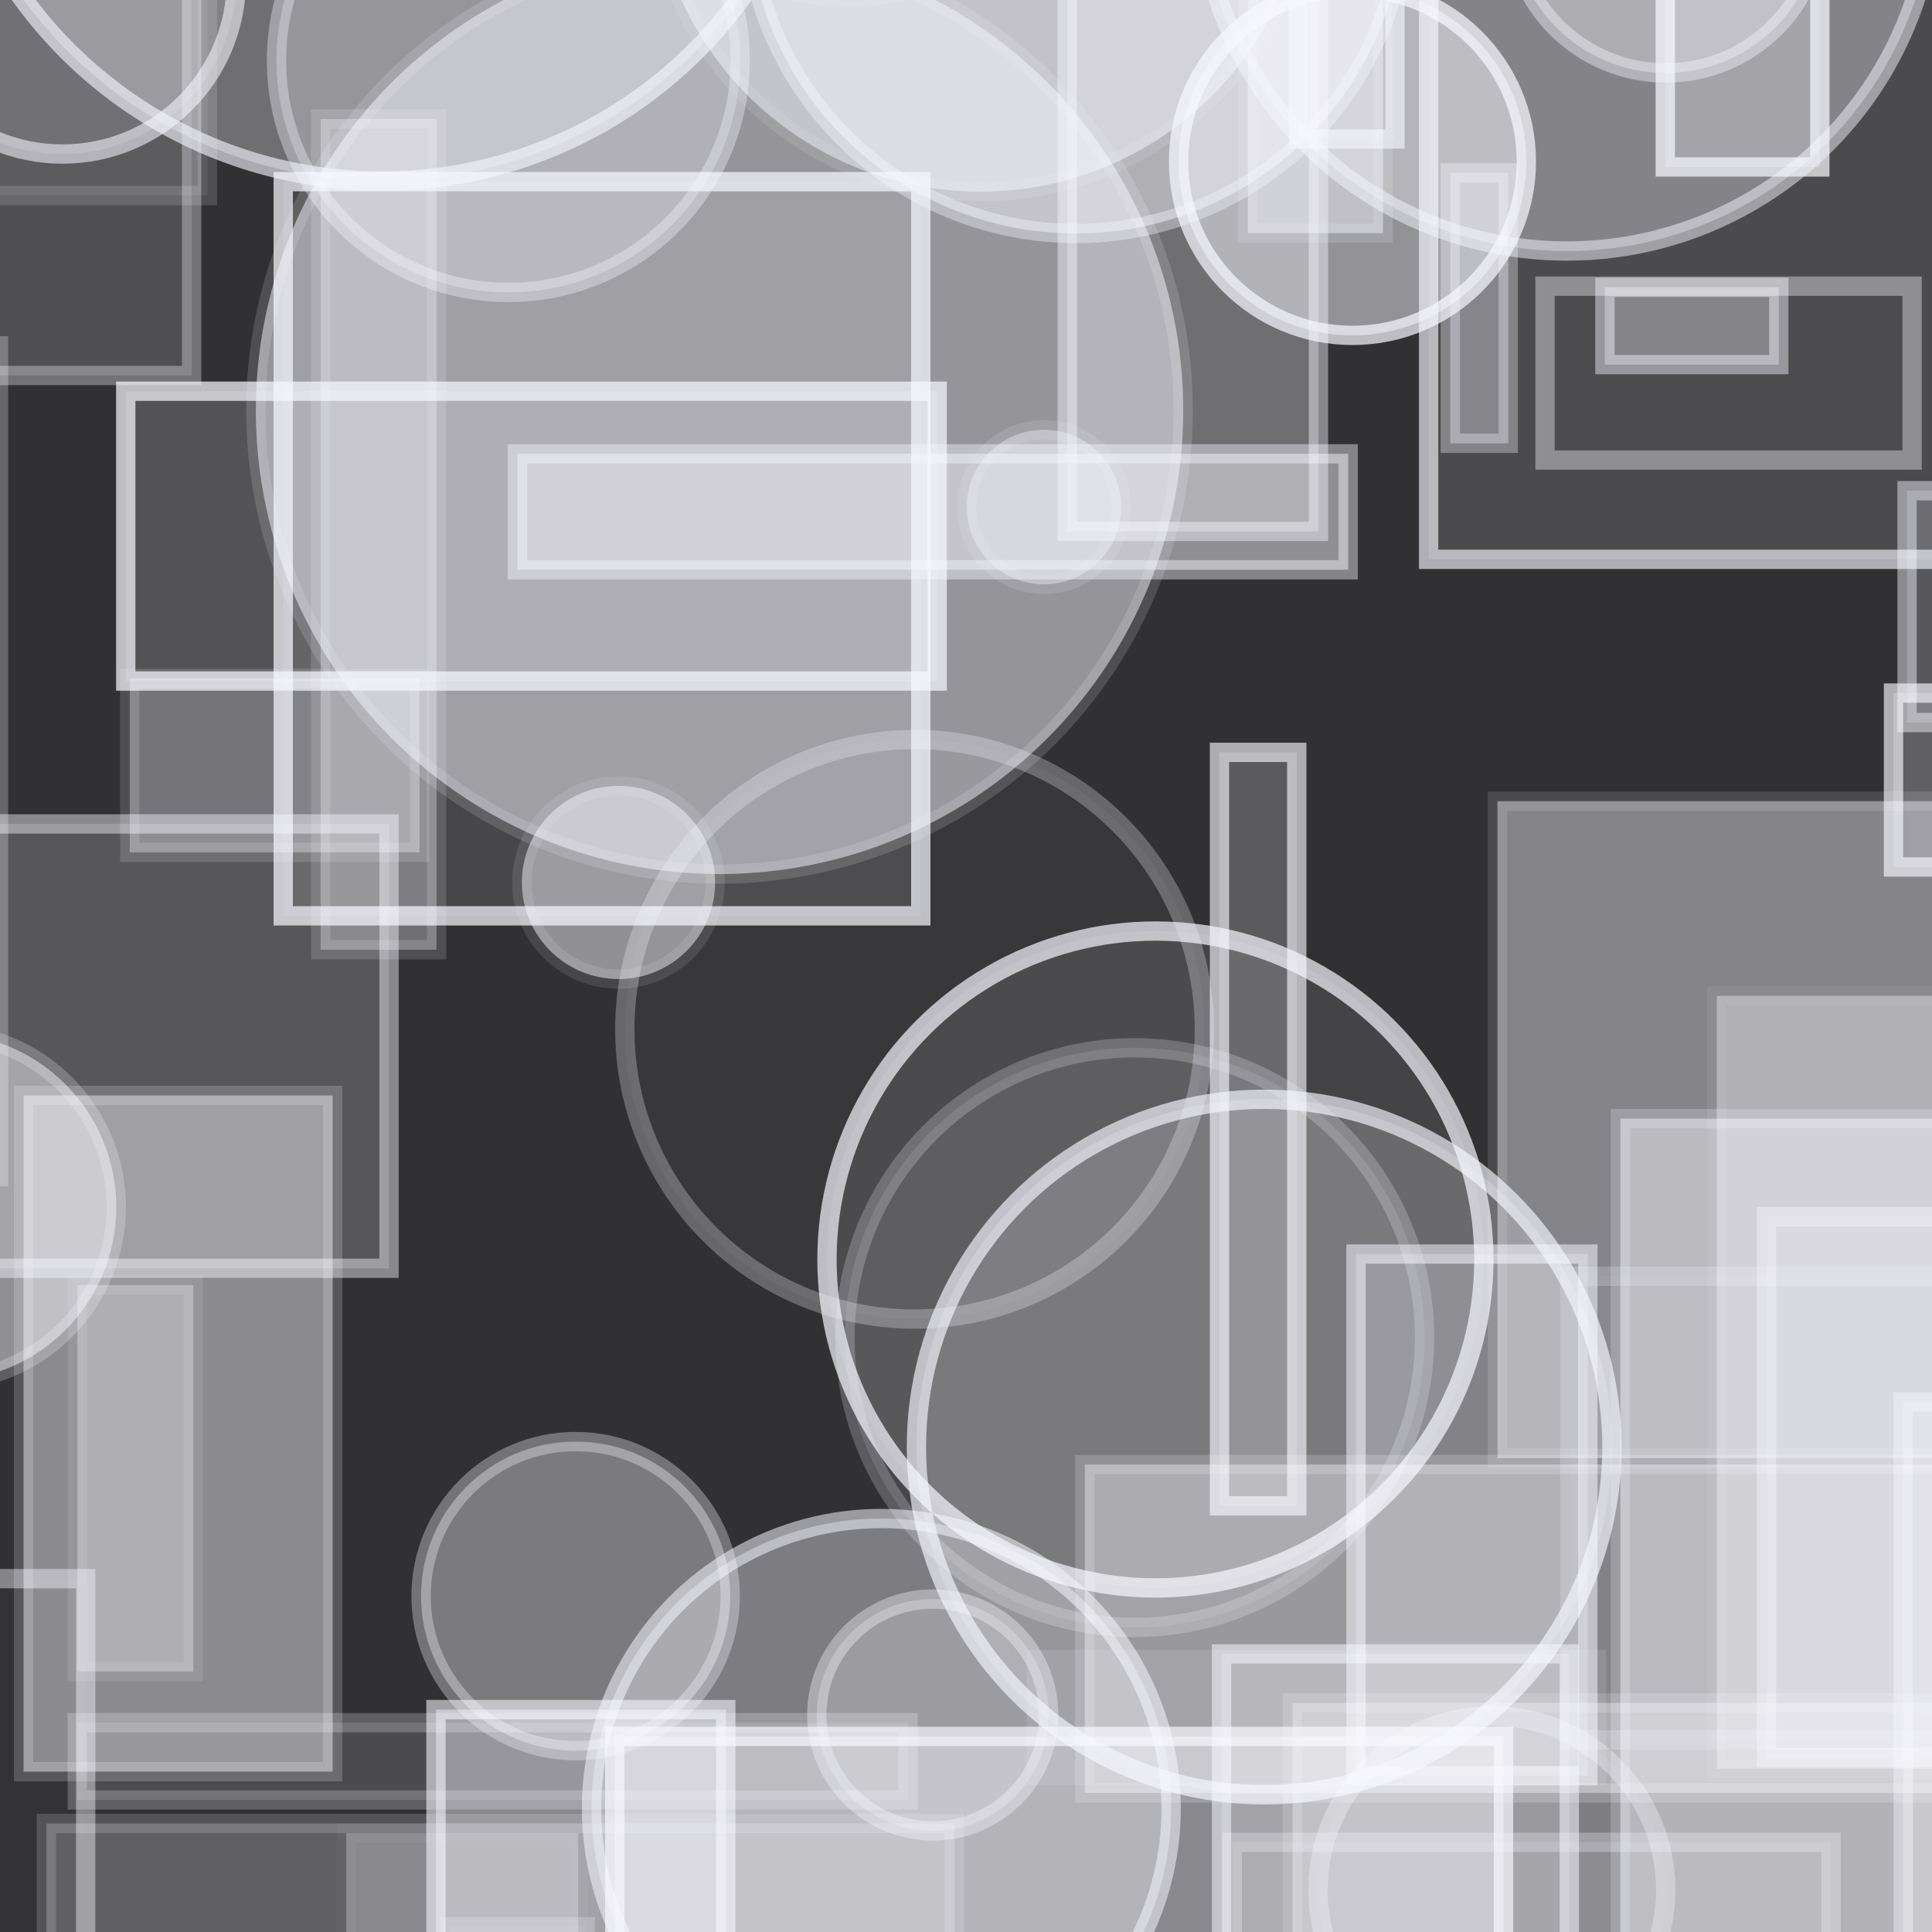 <?xml version="1.0" encoding="UTF-8" ?>
<!DOCTYPE svg PUBLIC "-//W3C//DTD SVG 1.1//EN" "http://www.w3.org/Graphics/SVG/1.1/DTD/svg11.dtd">
<svg width="100" height="100" xmlns="http://www.w3.org/2000/svg" version="1.1">
  <rect x="0" y="0" width="100" height="100" fill="black"/>
  <rect x="0" y="0" width="100" height="100" fill="rgb(248, 248, 255)" fill-opacity="0.2"/>
  <rect x="86.194" y="-35.359" width="8" height="44" stroke="rgb(248, 248, 255)" fill="rgb(248, 248, 255)" fill-opacity="0.27" stroke-opacity="0.7"/>
  <circle cx="-47.739" cy="12.78" r="6" stroke="rgb(248, 248, 255)" fill="rgb(248, 248, 255)" fill-opacity="0.4" stroke-opacity="0.16"/>
  <rect x="-14.15" y="13.596" width="7" height="32" stroke="rgb(248, 248, 255)" fill="rgb(248, 248, 255)" fill-opacity="0.42" stroke-opacity="0.4"/>
  <circle cx="98.881" cy="-25.553" r="20" stroke="rgb(248, 248, 255)" fill="rgb(248, 248, 255)" fill-opacity="0.47" stroke-opacity="0.08"/>
  <rect x="14.66" y="9.403" width="33" height="38" stroke="rgb(248, 248, 255)" fill="rgb(248, 248, 255)" fill-opacity="0.11" stroke-opacity="0.7"/>
  <circle cx="-2.981" cy="62.481" r="9" stroke="rgb(248, 248, 255)" fill="rgb(248, 248, 255)" fill-opacity="0.48" stroke-opacity="0.23"/>
  <rect x="1.76" y="-48.794" width="3" height="3" stroke="rgb(248, 248, 255)" fill="rgb(248, 248, 255)" fill-opacity="0.21" stroke-opacity="0.06"/>
  <rect x="83.869" y="57.901" width="47" height="48" stroke="rgb(248, 248, 255)" fill="rgb(248, 248, 255)" fill-opacity="0.46" stroke-opacity="0.22"/>
  <circle cx="-29.768" cy="35.806" r="23" stroke="rgb(248, 248, 255)" fill="rgb(248, 248, 255)" fill-opacity="0.22" stroke-opacity="0.07"/>
  <rect x="98.51" y="72.564" width="17" height="48" stroke="rgb(248, 248, 255)" fill="rgb(248, 248, 255)" fill-opacity="0.3" stroke-opacity="0.41"/>
  <rect x="-28.255" y="-9.231" width="16" height="30" stroke="rgb(248, 248, 255)" fill="rgb(248, 248, 255)" fill-opacity="0.14" stroke-opacity="0.69"/>
  <rect x="-41.469" y="37.826" width="26" height="17" stroke="rgb(248, 248, 255)" fill="rgb(248, 248, 255)" fill-opacity="0.12" stroke-opacity="0.11"/>
  <circle cx="55.686" cy="-4.916" r="17" stroke="rgb(248, 248, 255)" fill="rgb(248, 248, 255)" fill-opacity="0.47" stroke-opacity="0.38"/>
  <rect x="23.299" y="99.732" width="7" height="15" stroke="rgb(248, 248, 255)" fill="rgb(248, 248, 255)" fill-opacity="0.04" stroke-opacity="0.22"/>
  <circle cx="-11.023" cy="-35.637" r="15" stroke="rgb(248, 248, 255)" fill="rgb(248, 248, 255)" fill-opacity="0.13" stroke-opacity="0.08"/>
  <rect x="66.897" y="88.143" width="35" height="43" stroke="rgb(248, 248, 255)" fill="rgb(248, 248, 255)" fill-opacity="0.35" stroke-opacity="0.17"/>
  <circle cx="26.312" cy="3.135" r="12" stroke="rgb(248, 248, 255)" fill="rgb(248, 248, 255)" fill-opacity="0.28" stroke-opacity="0.36"/>
  <rect x="70.186" y="64.911" width="12" height="27" stroke="rgb(248, 248, 255)" fill="rgb(248, 248, 255)" fill-opacity="0.26" stroke-opacity="0.52"/>
  <circle cx="47.339" cy="53.275" r="15" stroke="rgb(248, 248, 255)" fill="rgb(248, 248, 255)" fill-opacity="0.04" stroke-opacity="0.27"/>
  <rect x="26.782" y="23.49" width="43" height="6" stroke="rgb(248, 248, 255)" fill="rgb(248, 248, 255)" fill-opacity="0.47" stroke-opacity="0.42"/>
  <rect x="-10.076" y="17.898" width="10" height="43" stroke="rgb(248, 248, 255)" fill="rgb(248, 248, 255)" fill-opacity="0.25" stroke-opacity="0.27"/>
  <rect x="17.925" y="94.882" width="12" height="23" stroke="rgb(248, 248, 255)" fill="rgb(248, 248, 255)" fill-opacity="0.28" stroke-opacity="0.04"/>
  <rect x="81.254" y="66.06" width="23" height="24" stroke="rgb(248, 248, 255)" fill="rgb(248, 248, 255)" fill-opacity="0.04" stroke-opacity="0.2"/>
  <rect x="67.204" y="-26.805" width="5" height="34" stroke="rgb(248, 248, 255)" fill="rgb(248, 248, 255)" fill-opacity="0.08" stroke-opacity="0.59"/>
  <rect x="63.12" y="38.942" width="4" height="39" stroke="rgb(248, 248, 255)" fill="rgb(248, 248, 255)" fill-opacity="0.21" stroke-opacity="0.62"/>
  <rect x="88.859" y="51.546" width="29" height="40" stroke="rgb(248, 248, 255)" fill="rgb(248, 248, 255)" fill-opacity="0.37" stroke-opacity="0.07"/>
  <rect x="-1.864" y="42.646" width="22" height="23" stroke="rgb(248, 248, 255)" fill="rgb(248, 248, 255)" fill-opacity="0.19" stroke-opacity="0.44"/>
  <rect x="-3.565" y="81.712" width="8" height="19" stroke="rgb(248, 248, 255)" fill="rgb(248, 248, 255)" fill-opacity="0.01" stroke-opacity="0.42"/>
  <rect x="2.402" y="94.383" width="47" height="19" stroke="rgb(248, 248, 255)" fill="rgb(248, 248, 255)" fill-opacity="0.23" stroke-opacity="0.17"/>
  <rect x="-27.505" y="41.316" width="15" height="6" stroke="rgb(248, 248, 255)" fill="rgb(248, 248, 255)" fill-opacity="0.31" stroke-opacity="0.17"/>
  <rect x="22.566" y="88.489" width="15" height="42" stroke="rgb(248, 248, 255)" fill="rgb(248, 248, 255)" fill-opacity="0.44" stroke-opacity="0.57"/>
  <circle cx="-42.221" cy="-37.809" r="12" stroke="rgb(248, 248, 255)" fill="rgb(248, 248, 255)" fill-opacity="0.38" stroke-opacity="0.11"/>
  <rect x="-45" y="-24.435" width="25" height="21" stroke="rgb(248, 248, 255)" fill="rgb(248, 248, 255)" fill-opacity="0.13" stroke-opacity="0.66"/>
  <rect x="6.509" y="20.25" width="42" height="15" stroke="rgb(248, 248, 255)" fill="rgb(248, 248, 255)" fill-opacity="0.17" stroke-opacity="0.7"/>
  <rect x="91.431" y="62.974" width="40" height="28" stroke="rgb(248, 248, 255)" fill="rgb(248, 248, 255)" fill-opacity="0.2" stroke-opacity="0.39"/>
  <circle cx="48.278" cy="88.767" r="6" stroke="rgb(248, 248, 255)" fill="rgb(248, 248, 255)" fill-opacity="0.25" stroke-opacity="0.37"/>
  <circle cx="86.222" cy="-4.225" r="8" stroke="rgb(248, 248, 255)" fill="rgb(248, 248, 255)" fill-opacity="0.35" stroke-opacity="0.4"/>
  <rect x="-18.669" y="4.917" width="16" height="17" stroke="rgb(248, 248, 255)" fill="rgb(248, 248, 255)" fill-opacity="0.4" stroke-opacity="0.08"/>
  <circle cx="-44.577" cy="50.572" r="3" stroke="rgb(248, 248, 255)" fill="rgb(248, 248, 255)" fill-opacity="0.4" stroke-opacity="0.69"/>
  <rect x="1.219" y="56.7" width="16" height="35" stroke="rgb(248, 248, 255)" fill="rgb(248, 248, 255)" fill-opacity="0.45" stroke-opacity="0.19"/>
  <circle cx="-29.966" cy="11.85" r="23" stroke="rgb(248, 248, 255)" fill="rgb(248, 248, 255)" fill-opacity="0.31" stroke-opacity="0.46"/>
  <rect x="-12.081" y="-19.566" width="22" height="39" stroke="rgb(248, 248, 255)" fill="rgb(248, 248, 255)" fill-opacity="0.15" stroke-opacity="0.33"/>
  <circle cx="43.939" cy="-12.141" r="12" stroke="rgb(248, 248, 255)" fill="rgb(248, 248, 255)" fill-opacity="0.08" stroke-opacity="0.14"/>
  <rect x="98.709" y="25.398" width="29" height="12" stroke="rgb(248, 248, 255)" fill="rgb(248, 248, 255)" fill-opacity="0.2" stroke-opacity="0.45"/>
  <circle cx="59.804" cy="65.191" r="17" stroke="rgb(248, 248, 255)" fill="rgb(248, 248, 255)" fill-opacity="0.1" stroke-opacity="0.69"/>
  <circle cx="58.734" cy="69.233" r="15" stroke="rgb(248, 248, 255)" fill="rgb(248, 248, 255)" fill-opacity="0.11" stroke-opacity="0.22"/>
  <circle cx="-35.929" cy="-27.689" r="4" stroke="rgb(248, 248, 255)" fill="rgb(248, 248, 255)" fill-opacity="0.21" stroke-opacity="0.31"/>
  <circle cx="37.243" cy="21.24" r="24" stroke="rgb(248, 248, 255)" fill="rgb(248, 248, 255)" fill-opacity="0.5" stroke-opacity="0.15"/>
  <circle cx="62.449" cy="-6.461" r="0" stroke="rgb(248, 248, 255)" fill="rgb(248, 248, 255)" fill-opacity="0.1" stroke-opacity="0.69"/>
  <rect x="16.596" y="6.158" width="6" height="43" stroke="rgb(248, 248, 255)" fill="rgb(248, 248, 255)" fill-opacity="0.32" stroke-opacity="0.15"/>
  <circle cx="45.618" cy="93.598" r="15" stroke="rgb(248, 248, 255)" fill="rgb(248, 248, 255)" fill-opacity="0.38" stroke-opacity="0.53"/>
  <circle cx="19.755" cy="-13.631" r="23" stroke="rgb(248, 248, 255)" fill="rgb(248, 248, 255)" fill-opacity="0.31" stroke-opacity="0.61"/>
  <rect x="55.243" y="-22.492" width="13" height="50" stroke="rgb(248, 248, 255)" fill="rgb(248, 248, 255)" fill-opacity="0.31" stroke-opacity="0.43"/>
  <circle cx="32.013" cy="45.676" r="5" stroke="rgb(248, 248, 255)" fill="rgb(248, 248, 255)" fill-opacity="0.48" stroke-opacity="0.11"/>
  <circle cx="-36.051" cy="43.545" r="6" stroke="rgb(248, 248, 255)" fill="rgb(248, 248, 255)" fill-opacity="0.31" stroke-opacity="0.01"/>
  <rect x="53.139" y="85.392" width="30" height="7" stroke="rgb(248, 248, 255)" fill="rgb(248, 248, 255)" fill-opacity="0.11" stroke-opacity="0.0"/>
  <rect x="77.509" y="41.47" width="23" height="34" stroke="rgb(248, 248, 255)" fill="rgb(248, 248, 255)" fill-opacity="0.42" stroke-opacity="0.13"/>
  <rect x="4.001" y="89.166" width="43" height="4" stroke="rgb(248, 248, 255)" fill="rgb(248, 248, 255)" fill-opacity="0.13" stroke-opacity="0.23"/>
  <circle cx="72.758" cy="94.601" r="0" stroke="rgb(248, 248, 255)" fill="rgb(248, 248, 255)" fill-opacity="0.3" stroke-opacity="0.65"/>
  <circle cx="-14.676" cy="89.399" r="2" stroke="rgb(248, 248, 255)" fill="rgb(248, 248, 255)" fill-opacity="0.2" stroke-opacity="0.32"/>
  <circle cx="54.034" cy="26.246" r="4" stroke="rgb(248, 248, 255)" fill="rgb(248, 248, 255)" fill-opacity="0.38" stroke-opacity="0.12"/>
  <circle cx="-15.319" cy="-42.72" r="22" stroke="rgb(248, 248, 255)" fill="rgb(248, 248, 255)" fill-opacity="0.37" stroke-opacity="0.48"/>
  <circle cx="25.423" cy="-32.313" r="19" stroke="rgb(248, 248, 255)" fill="rgb(248, 248, 255)" fill-opacity="0.05" stroke-opacity="0.29"/>
  <circle cx="50.727" cy="-7.076" r="17" stroke="rgb(248, 248, 255)" fill="rgb(248, 248, 255)" fill-opacity="0.49" stroke-opacity="0.11"/>
  <circle cx="95.801" cy="-19.947" r="2" stroke="rgb(248, 248, 255)" fill="rgb(248, 248, 255)" fill-opacity="0.15" stroke-opacity="0.31"/>
  <rect x="63.779" y="95.357" width="31" height="45" stroke="rgb(248, 248, 255)" fill="rgb(248, 248, 255)" fill-opacity="0.12" stroke-opacity="0.28"/>
  <rect x="64.587" y="-25.932" width="7" height="38" stroke="rgb(248, 248, 255)" fill="rgb(248, 248, 255)" fill-opacity="0.45" stroke-opacity="0.15"/>
  <rect x="31.821" y="89.875" width="46" height="42" stroke="rgb(248, 248, 255)" fill="rgb(248, 248, 255)" fill-opacity="0.44" stroke-opacity="0.66"/>
  <circle cx="-28.793" cy="75.023" r="18" stroke="rgb(248, 248, 255)" fill="rgb(248, 248, 255)" fill-opacity="0.43" stroke-opacity="0.08"/>
  <circle cx="81.312" cy="-31.785" r="3" stroke="rgb(248, 248, 255)" fill="rgb(248, 248, 255)" fill-opacity="0.43" stroke-opacity="0.69"/>
  <circle cx="-41.432" cy="79.572" r="24" stroke="rgb(248, 248, 255)" fill="rgb(248, 248, 255)" fill-opacity="0.26" stroke-opacity="0.33"/>
  <circle cx="-15.388" cy="9.963" r="8" stroke="rgb(248, 248, 255)" fill="rgb(248, 248, 255)" fill-opacity="0.03" stroke-opacity="0.46"/>
  <circle cx="71.479" cy="-22.778" r="19" stroke="rgb(248, 248, 255)" fill="rgb(248, 248, 255)" fill-opacity="0.43" stroke-opacity="0.65"/>
  <rect x="83.07" y="14.873" width="9" height="4" stroke="rgb(248, 248, 255)" fill="rgb(248, 248, 255)" fill-opacity="0.33" stroke-opacity="0.44"/>
  <circle cx="1.499" cy="-35.847" r="20" stroke="rgb(248, 248, 255)" fill="rgb(248, 248, 255)" fill-opacity="0.34" stroke-opacity="0.33"/>
  <rect x="-10.05" y="-30.068" width="5" height="27" stroke="rgb(248, 248, 255)" fill="rgb(248, 248, 255)" fill-opacity="0.15" stroke-opacity="0.24"/>
  <circle cx="77.218" cy="97.819" r="9" stroke="rgb(248, 248, 255)" fill="rgb(248, 248, 255)" fill-opacity="0.06" stroke-opacity="0.32"/>
  <circle cx="3.233" cy="-1.027" r="9" stroke="rgb(248, 248, 255)" fill="rgb(248, 248, 255)" fill-opacity="0.14" stroke-opacity="0.56"/>
  <circle cx="-30.06" cy="56.1" r="16" stroke="rgb(248, 248, 255)" fill="rgb(248, 248, 255)" fill-opacity="0.05" stroke-opacity="0.05"/>
  <rect x="75.067" y="8.945" width="3" height="14" stroke="rgb(248, 248, 255)" fill="rgb(248, 248, 255)" fill-opacity="0.34" stroke-opacity="0.33"/>
  <rect x="56.15" y="75.802" width="46" height="17" stroke="rgb(248, 248, 255)" fill="rgb(248, 248, 255)" fill-opacity="0.39" stroke-opacity="0.19"/>
  <circle cx="29.795" cy="82.615" r="8" stroke="rgb(248, 248, 255)" fill="rgb(248, 248, 255)" fill-opacity="0.37" stroke-opacity="0.33"/>
  <circle cx="70.002" cy="8.359" r="9" stroke="rgb(248, 248, 255)" fill="rgb(248, 248, 255)" fill-opacity="0.49" stroke-opacity="0.7"/>
  <circle cx="45.592" cy="-24.729" r="9" stroke="rgb(248, 248, 255)" fill="rgb(248, 248, 255)" fill-opacity="0.03" stroke-opacity="0.41"/>
  <circle cx="-26.676" cy="7.932" r="6" stroke="rgb(248, 248, 255)" fill="rgb(248, 248, 255)" fill-opacity="0.02" stroke-opacity="0.66"/>
  <circle cx="65.434" cy="74.897" r="18" stroke="rgb(248, 248, 255)" fill="rgb(248, 248, 255)" fill-opacity="0.21" stroke-opacity="0.65"/>
  <rect x="-13.104" y="-39.351" width="5" height="30" stroke="rgb(248, 248, 255)" fill="rgb(248, 248, 255)" fill-opacity="0.27" stroke-opacity="0.67"/>
  <rect x="73.945" y="-19.049" width="32" height="48" stroke="rgb(248, 248, 255)" fill="rgb(248, 248, 255)" fill-opacity="0.13" stroke-opacity="0.63"/>
  <rect x="6.715" y="35.115" width="15" height="9" stroke="rgb(248, 248, 255)" fill="rgb(248, 248, 255)" fill-opacity="0.34" stroke-opacity="0.15"/>
  <rect x="76.206" y="-13.556" width="17" height="12" stroke="rgb(248, 248, 255)" fill="rgb(248, 248, 255)" fill-opacity="0.31" stroke-opacity="0.46"/>
  <circle cx="81.099" cy="-6.006" r="19" stroke="rgb(248, 248, 255)" fill="rgb(248, 248, 255)" fill-opacity="0.33" stroke-opacity="0.49"/>
  <rect x="79.97" y="14.813" width="19" height="9" stroke="rgb(248, 248, 255)" fill="rgb(248, 248, 255)" fill-opacity="0.01" stroke-opacity="0.39"/>
  <rect x="-27.699" y="40.708" width="22" height="33" stroke="rgb(248, 248, 255)" fill="rgb(248, 248, 255)" fill-opacity="0.25" stroke-opacity="0.58"/>
  <rect x="-20.841" y="-29.659" width="50" height="14" stroke="rgb(248, 248, 255)" fill="rgb(248, 248, 255)" fill-opacity="0.2" stroke-opacity="0.7"/>
  <rect x="-28.232" y="40.201" width="13" height="4" stroke="rgb(248, 248, 255)" fill="rgb(248, 248, 255)" fill-opacity="0.04" stroke-opacity="0.63"/>
  <rect x="4.005" y="66.515" width="6" height="20" stroke="rgb(248, 248, 255)" fill="rgb(248, 248, 255)" fill-opacity="0.32" stroke-opacity="0.11"/>
  <rect x="27.862" y="-45.731" width="6" height="34" stroke="rgb(248, 248, 255)" fill="rgb(248, 248, 255)" fill-opacity="0.4" stroke-opacity="0.48"/>
  <circle cx="-10.797" cy="-24.499" r="20" stroke="rgb(248, 248, 255)" fill="rgb(248, 248, 255)" fill-opacity="0.44" stroke-opacity="0.34"/>
  <rect x="63.227" y="85.604" width="18" height="29" stroke="rgb(248, 248, 255)" fill="rgb(248, 248, 255)" fill-opacity="0.23" stroke-opacity="0.53"/>
  <rect x="98.007" y="35.873" width="19" height="9" stroke="rgb(248, 248, 255)" fill="rgb(248, 248, 255)" fill-opacity="0.24" stroke-opacity="0.64"/>
  <rect x="-25.264" y="-38.874" width="36" height="49" stroke="rgb(248, 248, 255)" fill="rgb(248, 248, 255)" fill-opacity="0.08" stroke-opacity="0.15"/>
</svg>
